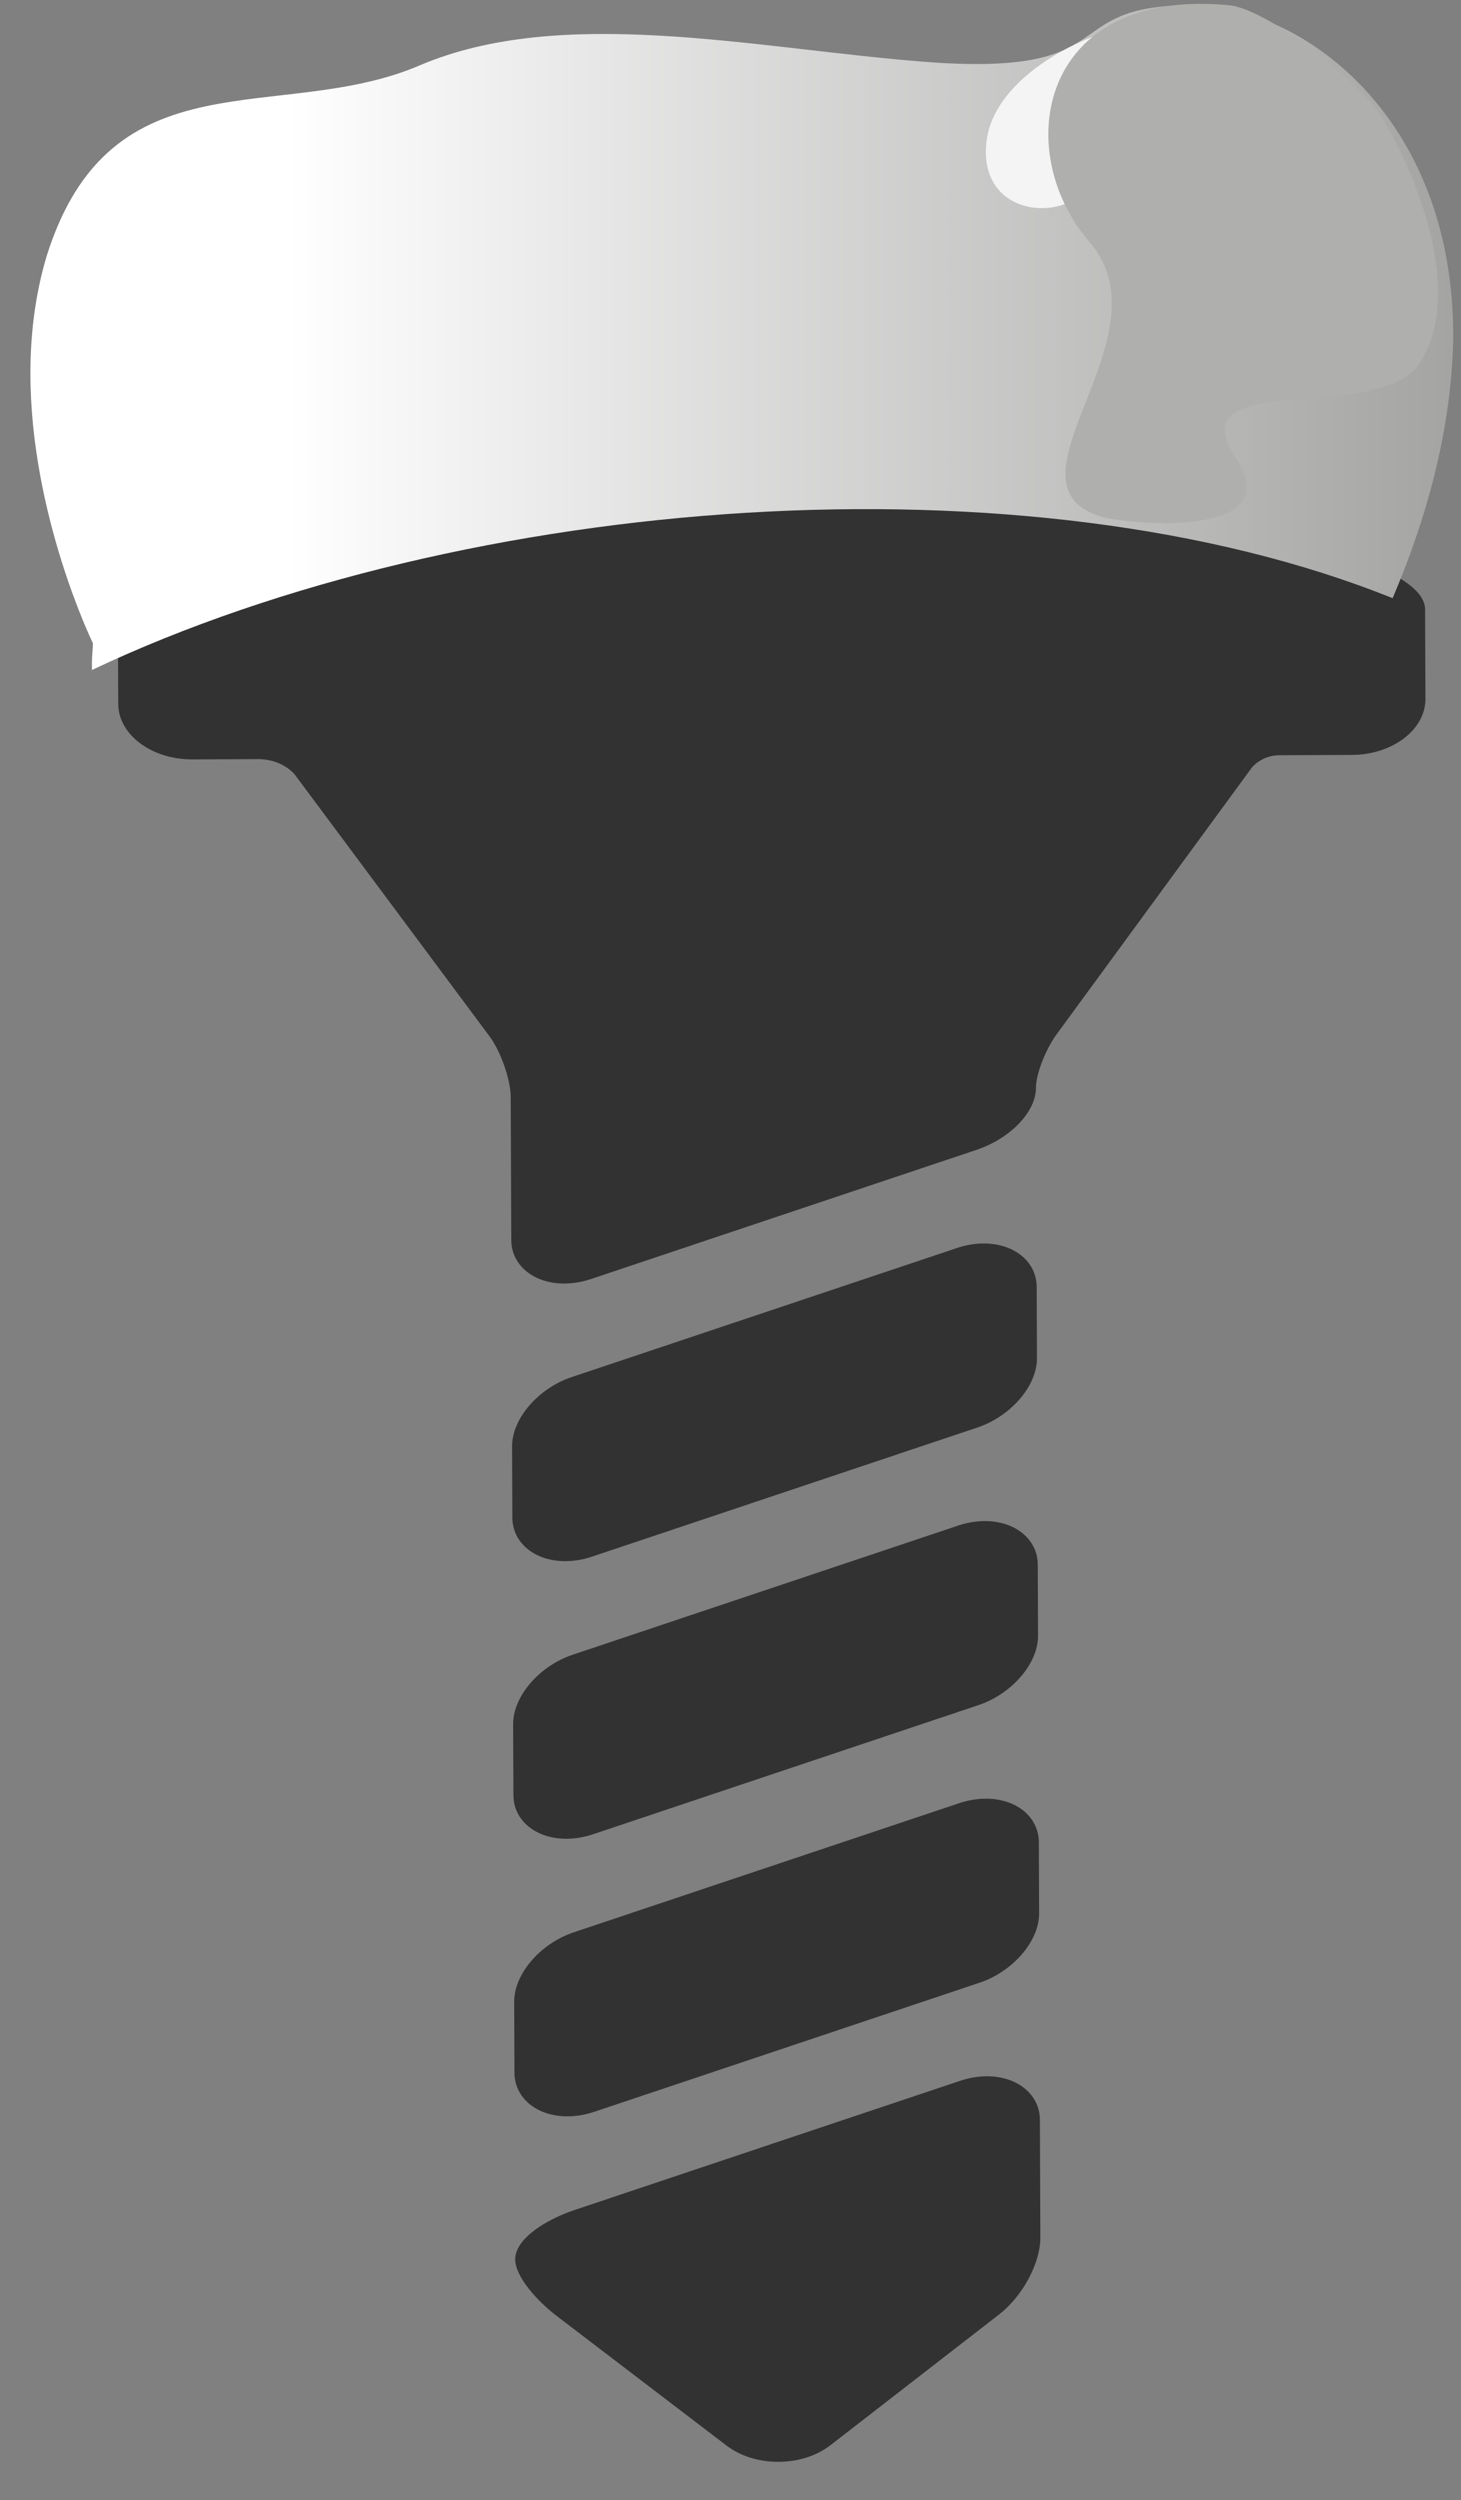 <svg width="38" height="65" viewBox="0 0 38 65" fill="none" xmlns="http://www.w3.org/2000/svg">
<rect x="0" y="0" width="38" height="65" fill="#808080" stroke="none"/>
<path d="M37.066 15.847C37.062 14.869 34.334 14.148 32.045 13.715C28.668 13.076 24.41 12.733 20.054 12.75C15.698 12.766 11.443 13.142 8.071 13.806C5.786 14.257 3.063 14.999 3.066 15.977C3.067 16.033 3.075 18.299 3.075 18.299C3.078 19.099 3.943 19.747 5.002 19.743C5.002 19.743 6.284 19.738 6.711 19.736C7.351 19.734 7.666 20.136 7.666 20.136L12.735 26.946C13.026 27.337 13.282 28.073 13.284 28.521L13.298 32.237C13.3 32.896 13.883 33.373 14.682 33.37L14.683 33.37C14.909 33.369 15.142 33.329 15.372 33.252L25.393 29.896C26.28 29.599 26.947 28.905 26.944 28.28C26.943 27.933 27.194 27.283 27.482 26.89L32.567 19.946C32.567 19.946 32.822 19.636 33.27 19.635C33.742 19.633 35.159 19.627 35.159 19.627C36.219 19.623 37.078 18.969 37.075 18.169C37.075 18.169 37.066 15.903 37.066 15.847Z" fill="#333232"/>
<path d="M25.635 46.762C25.408 46.763 25.176 46.803 24.945 46.88L14.924 50.236C14.052 50.528 13.371 51.32 13.374 52.041L13.381 53.888C13.384 54.548 13.966 55.024 14.766 55.021C14.993 55.02 15.225 54.981 15.456 54.903L25.477 51.547C26.349 51.256 27.03 50.463 27.027 49.743L27.02 47.895C27.017 47.236 26.435 46.759 25.635 46.762Z" fill="#333232"/>
<path d="M25.607 39.545C25.38 39.546 25.148 39.586 24.918 39.663L14.897 43.019C14.025 43.311 13.344 44.103 13.346 44.824L13.354 46.671C13.356 47.331 13.938 47.807 14.738 47.804C14.965 47.803 15.197 47.764 15.428 47.686L25.449 44.33C26.321 44.038 27.002 43.246 26.999 42.526L26.992 40.678C26.989 40.019 26.407 39.542 25.607 39.545Z" fill="#333232"/>
<path d="M25.663 53.979C25.436 53.98 25.204 54.02 24.973 54.097L14.952 57.453C14.178 57.712 13.398 58.211 13.4 58.74C13.402 59.186 13.964 59.818 14.487 60.216L18.895 63.579C19.256 63.854 19.737 64.005 20.251 64.003C20.764 64.001 21.244 63.846 21.603 63.568L25.985 60.172C26.6 59.696 27.061 58.835 27.059 58.171L27.047 55.112C27.045 54.453 26.462 53.976 25.663 53.979Z" fill="#333232"/>
<path d="M25.58 32.328C25.353 32.329 25.121 32.368 24.89 32.446L14.869 35.802C13.997 36.093 13.316 36.886 13.319 37.606L13.326 39.454C13.329 40.114 13.911 40.59 14.71 40.587C14.937 40.586 15.17 40.547 15.4 40.469L25.421 37.113C26.293 36.821 26.974 36.029 26.971 35.309L26.964 33.461C26.962 32.801 26.379 32.325 25.58 32.328Z" fill="#333232"/>
<path fill-rule="evenodd" clip-rule="evenodd" d="M23.886 1.594C19.532 1.238 14.603 0.136 10.925 1.696C7.296 3.256 2.893 1.34 1.216 6.648C0.916 7.649 0.791 8.684 0.791 9.701C0.791 13.398 2.417 16.723 2.417 16.723C2.417 16.875 2.392 17.028 2.392 17.197C2.392 17.265 2.392 17.35 2.392 17.418C12.151 12.805 26.788 11.753 36.221 15.552L36.271 15.434C37.347 12.873 37.773 10.634 37.798 8.734C37.798 2.985 33.819 0.136 30.992 0.136C27.389 0.136 29.365 2.052 23.886 1.594Z" fill="url(#paint0_linear_936_2172)"/>
<path d="M29.741 1.068C27.639 3.392 28.84 3.358 28.415 4.613C28.014 5.817 25.387 5.783 25.662 3.646C25.988 1.238 30.692 -0 29.741 1.068Z" fill="#F4F4F5"/>
<path d="M36.922 9.447C35.896 11.041 30.591 9.548 32.143 11.906C33.444 13.873 29.916 13.687 28.765 13.466C25.712 12.686 30.491 8.785 28.339 6.292C26.288 3.935 27.013 -0.339 31.968 0.136C32.843 0.22 34.87 1.713 35.721 2.747C36.421 3.646 38.273 7.377 36.922 9.447Z" fill="#AFAFAD"/>
<defs>
<linearGradient id="paint0_linear_936_2172" x1="37.785" y1="8.781" x2="0.786" y2="8.781" gradientUnits="userSpaceOnUse">
<stop stop-color="#A4A4A3"/>
<stop offset="0.82" stop-color="white"/>
<stop offset="1" stop-color="white"/>
</linearGradient>
</defs>
</svg>
